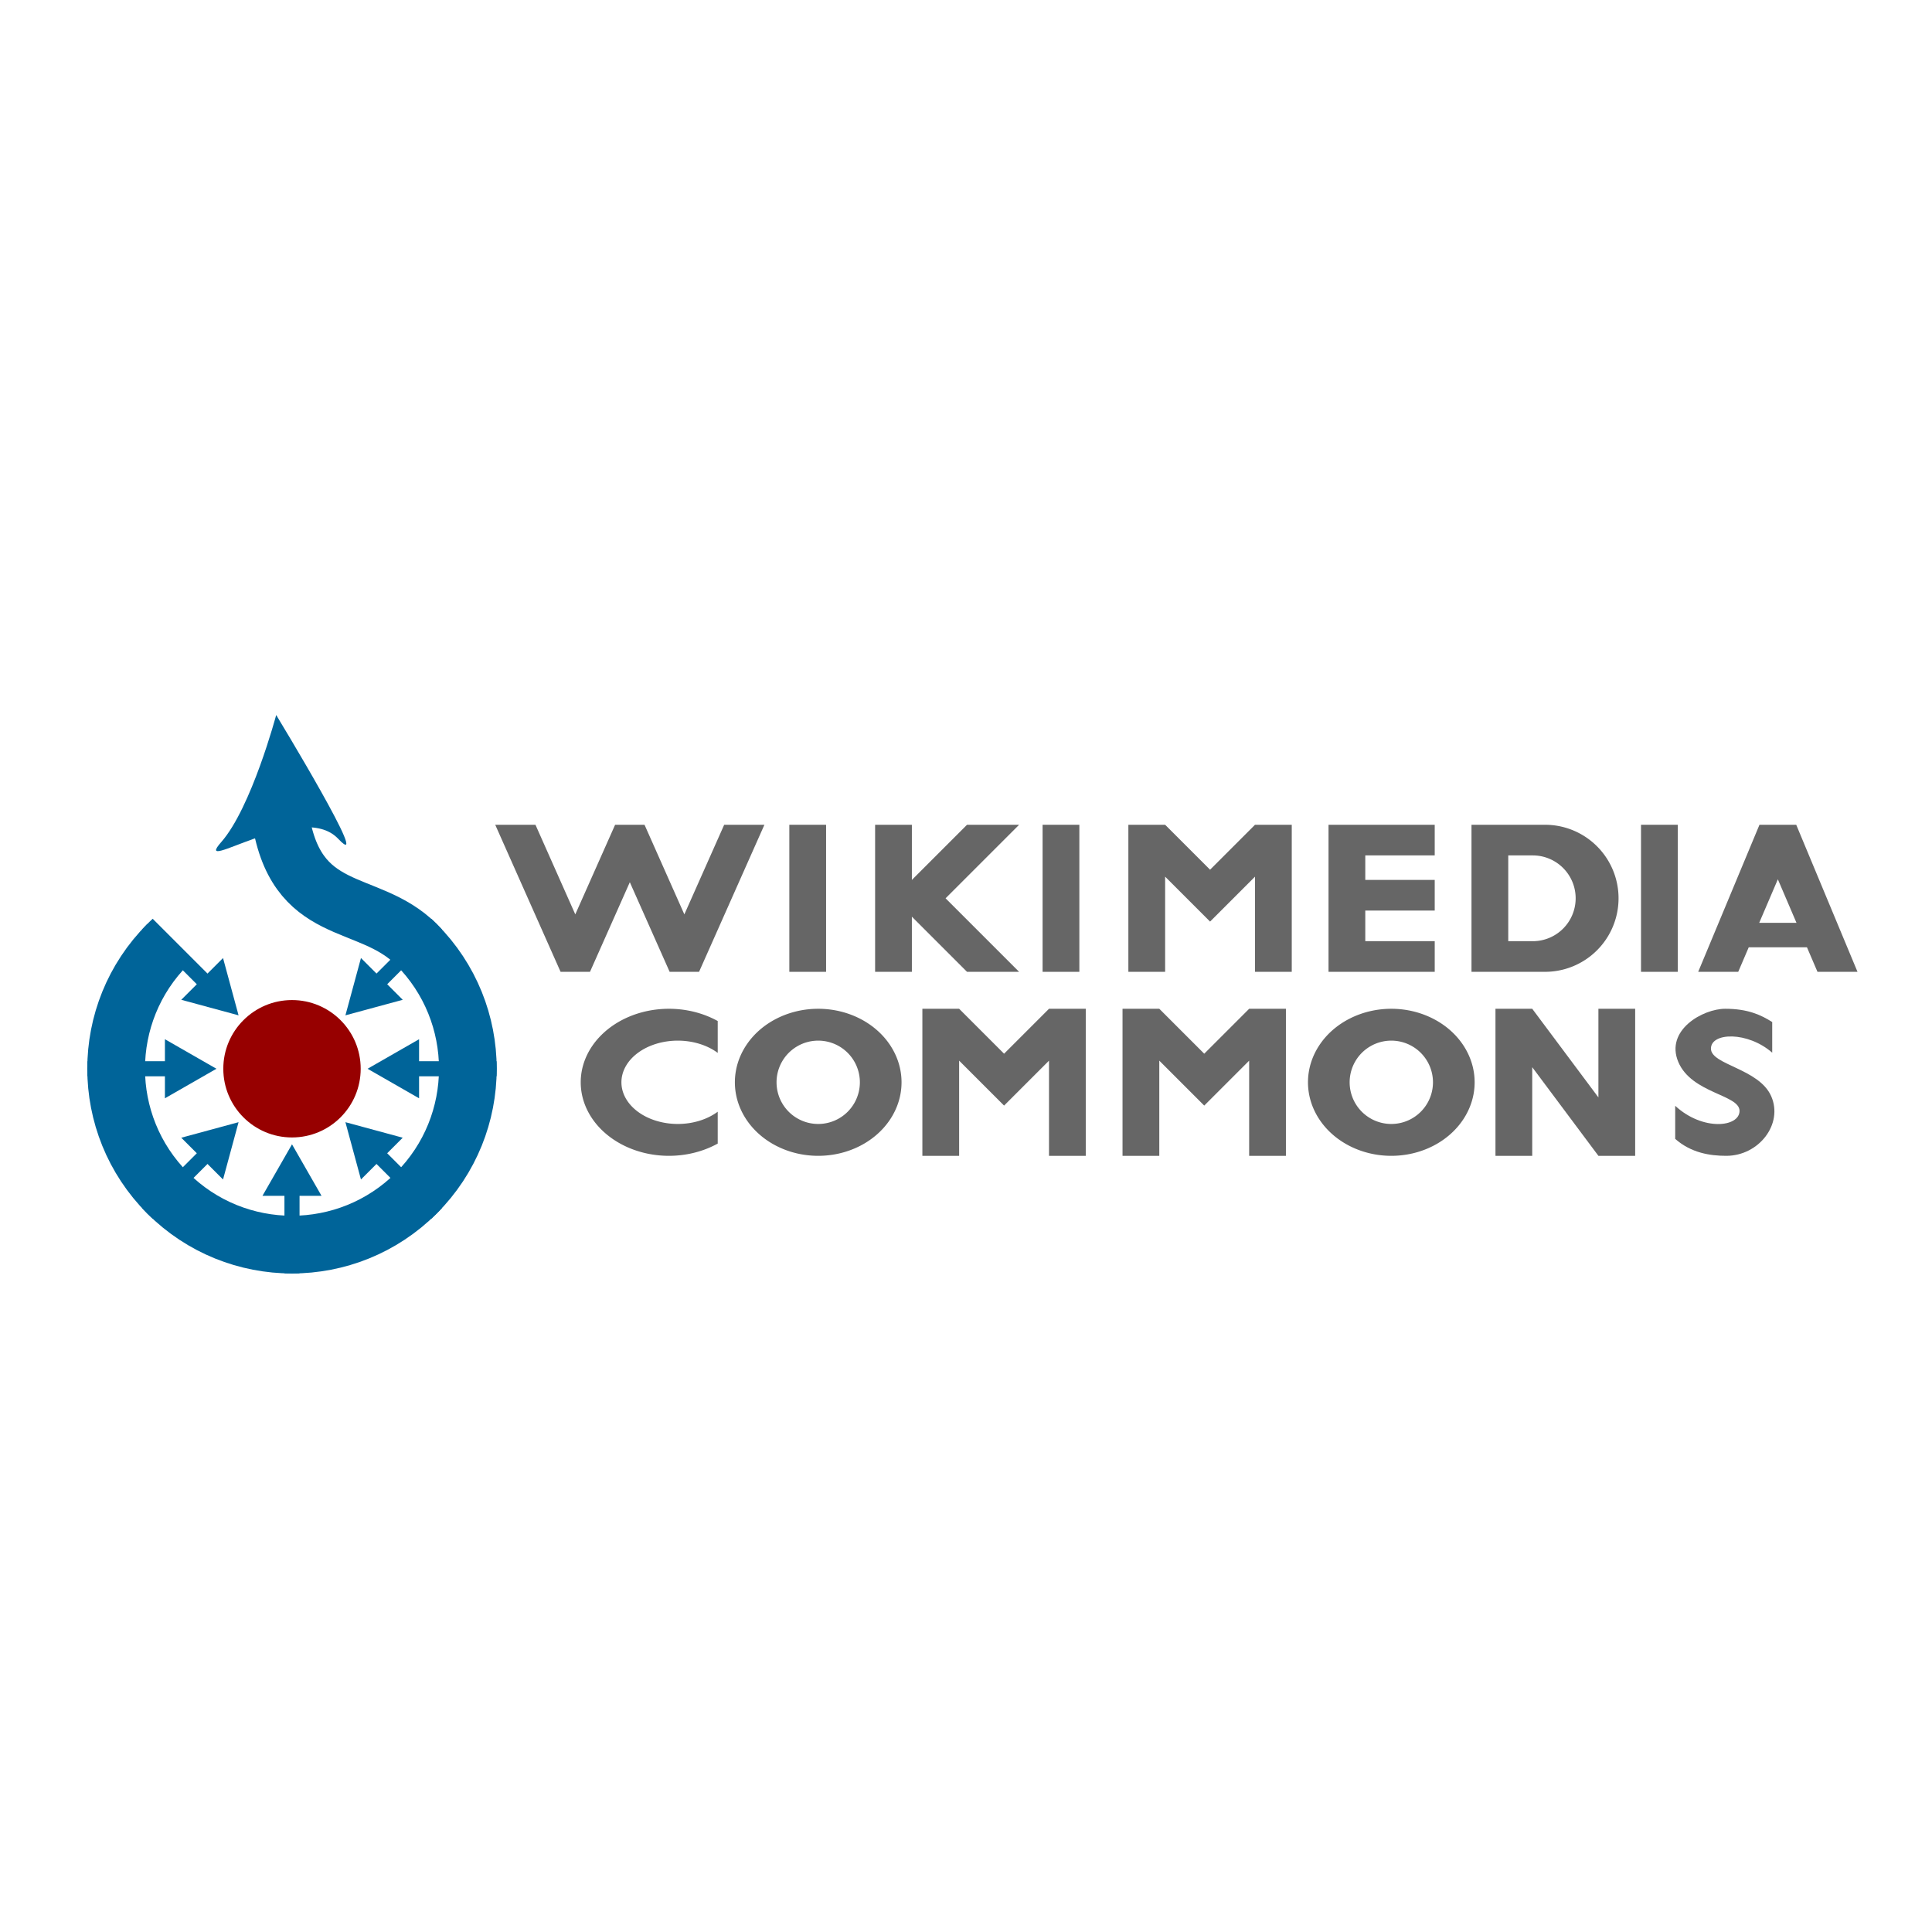 <svg xmlns="http://www.w3.org/2000/svg" xmlns:xlink="http://www.w3.org/1999/xlink" viewBox="-400 -525 157.5 78.75" height="1em" width="1em">
  <defs>
    <clipPath id="A">
      <circle r="298" cx="0" cy="0"/>
    </clipPath>
  </defs>
  <g transform="matrix(.056 0 0 .056 -376.196 -422.858)">
    <circle cy="-971.25" cx="0" r="100" fill="#970000"/>
    <g transform="translate(0 -971.25)" fill="#006499" stroke="#006499">
      <g clip-path="url(#A)">
        <g id="B">
          <path d="M0 300V180" stroke-width="22"/>
          <path d="M-43 185l43-75 43 75z" stroke="none"/>
        </g>
        <g id="C">
          <use height="1050" width="798" transform="matrix(.707 .707 -.707 .707 0 0)" xlink:href="#B"/>
          <use height="1050" width="798" transform="matrix(0 1 -1 0 0 0)" xlink:href="#B"/>
          <use height="1050" width="798" transform="matrix(-.707 .707 -.707 -.707 0 0)" xlink:href="#B"/>
        </g>
        <use height="1050" width="798" transform="scale(-1 1)" xlink:href="#C"/>
      </g>
      <path d="M-181.02-181.02c-99.974 99.974-99.974 262.064 0 362.04s262.064 99.974 362.04 0 99.974-262.064 0-362.04C110.31-251.73 3.536-215.668-17.678-371.23" fill="none" stroke-width="84"/>
      <path d="M-23-515s-36 135-80 185 116-62 170-5-90-180-90-180z" stroke="none"/>
    </g>
  </g>
  <defs>
    <path id="D" d="M0 720L320 0h144l195 438.75L854 0h144l320 720h-197L926 281.25 731 720H587L392 281.25 197 720z"/>
    <path id="E" d="M0 0h180v720H0z"/>
    <path id="F" d="M0 0h180v720H0zm90 360L450 0h255L345 360l360 360H450z"/>
    <path id="G" d="M0 0h180v466l220-220 220 220V0h180v720H620L400 500 180 720H0z"/>
    <path id="H" d="M0 0h520v150H180v150h340v150H180v120h340v150H0z"/>
    <path id="I" d="M0 0h360a360 360 0 0 1 0 720H0zm180 150v420h120a210 210 0 0 0 0-420z"/>
    <path id="J" d="M0 0h196l194 453L584 0h196L480 720H300zm180 120h450v120H180z"/>
    <path id="K" d="M684 504a276 204 0 1 1 0-288V60a432 360 0 1 0 0 600z"/>
    <path id="L" d="M0 360a408 360 0 0 0 816 0 408 360 0 0 0-816 0m204 0a204 204 0 0 1 408 0 204 204 0 0 1-408 0"/>
    <path id="M" d="M0 0h180v434L504 0h180v720H504V286L180 720H0z"/>
    <path id="N" d="M15 83C93 14 186 0 265 0c160 0 280 156 220 292S190 445 190 525s180 85 300-20v150c-55 35-120 65-230 65S-35 615 30 460s300-160 300-240-180-100-315 25z"/>
  </defs>
  <g transform="matrix(.15 0 0 .15 -304.045 -547.4)" fill="#666">
    <g transform="matrix(.111 0 0 -.111 -370.556 415)">
      <use xlink:href="#D" width="798" height="1050"/>
      <use xlink:href="#E" x="1440" width="798" height="1050"/>
      <use xlink:href="#F" x="1860" width="798" height="1050"/>
      <use xlink:href="#E" x="2680" width="798" height="1050"/>
      <use xlink:href="#G" x="3100" width="798" height="1050"/>
      <use xlink:href="#H" x="4080" width="798" height="1050"/>
      <use xlink:href="#I" x="4780" width="798" height="1050"/>
      <use xlink:href="#E" x="5610" width="798" height="1050"/>
      <use xlink:href="#J" x="5890" width="798" height="1050"/>
    </g>
    <g transform="matrix(.111 0 0 -.111 -325.556 515)">
      <use xlink:href="#K" width="798" height="1050"/>
      <use xlink:href="#L" x="768" width="798" height="1050"/>
      <use xlink:href="#G" x="1686" width="798" height="1050"/>
      <use xlink:href="#G" x="2666" width="798" height="1050"/>
      <use xlink:href="#L" x="3574" width="798" height="1050"/>
      <use xlink:href="#M" x="4492" width="798" height="1050"/>
      <use xlink:href="#N" x="5357" width="798" height="1050"/>
    </g>
  </g>
</svg>
